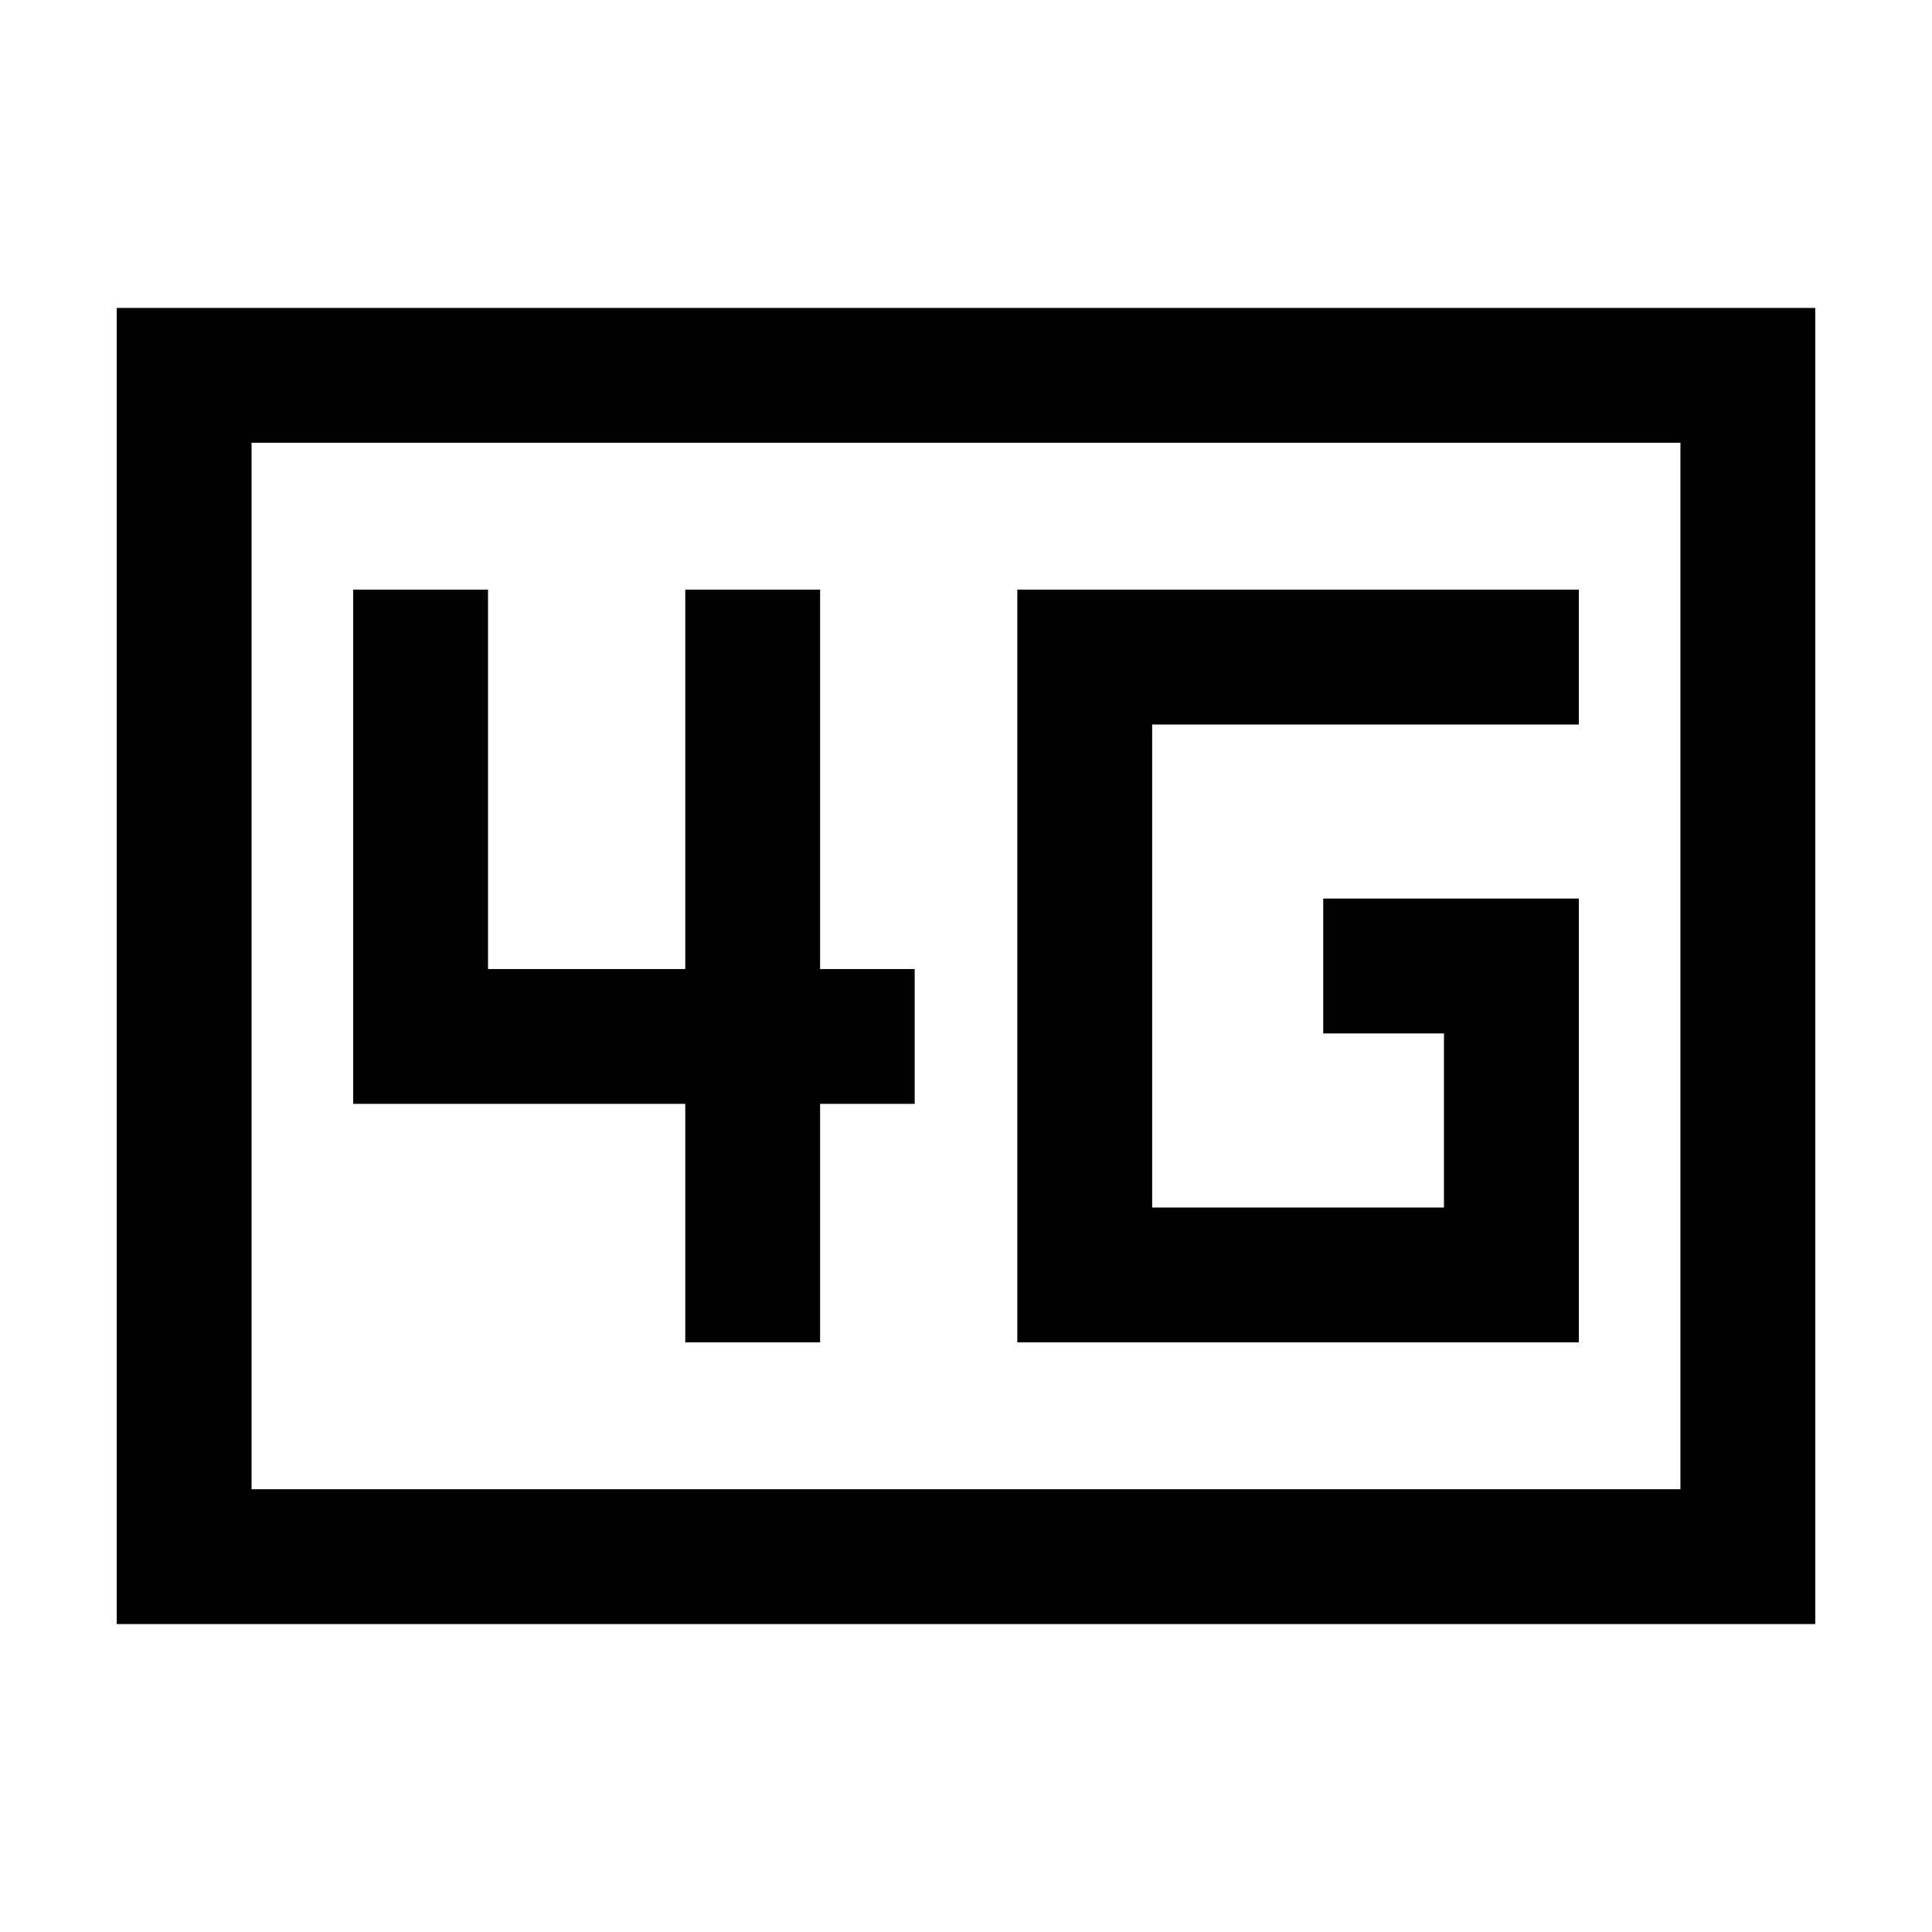 <svg xmlns="http://www.w3.org/2000/svg" height="20" viewBox="0 -960 960 960" width="20"><path d="M505.5-293h279v-220.5h-127v67h60v86.5h-145v-240h212v-67h-279v374Zm-165 0h67v-118.5h47v-67h-47V-667h-67v188.5h-98V-667h-67v255.5h165V-293ZM58-153v-654h844v654H58Zm67-67h710v-520H125v520Zm0 0v-520 520Z"/></svg>